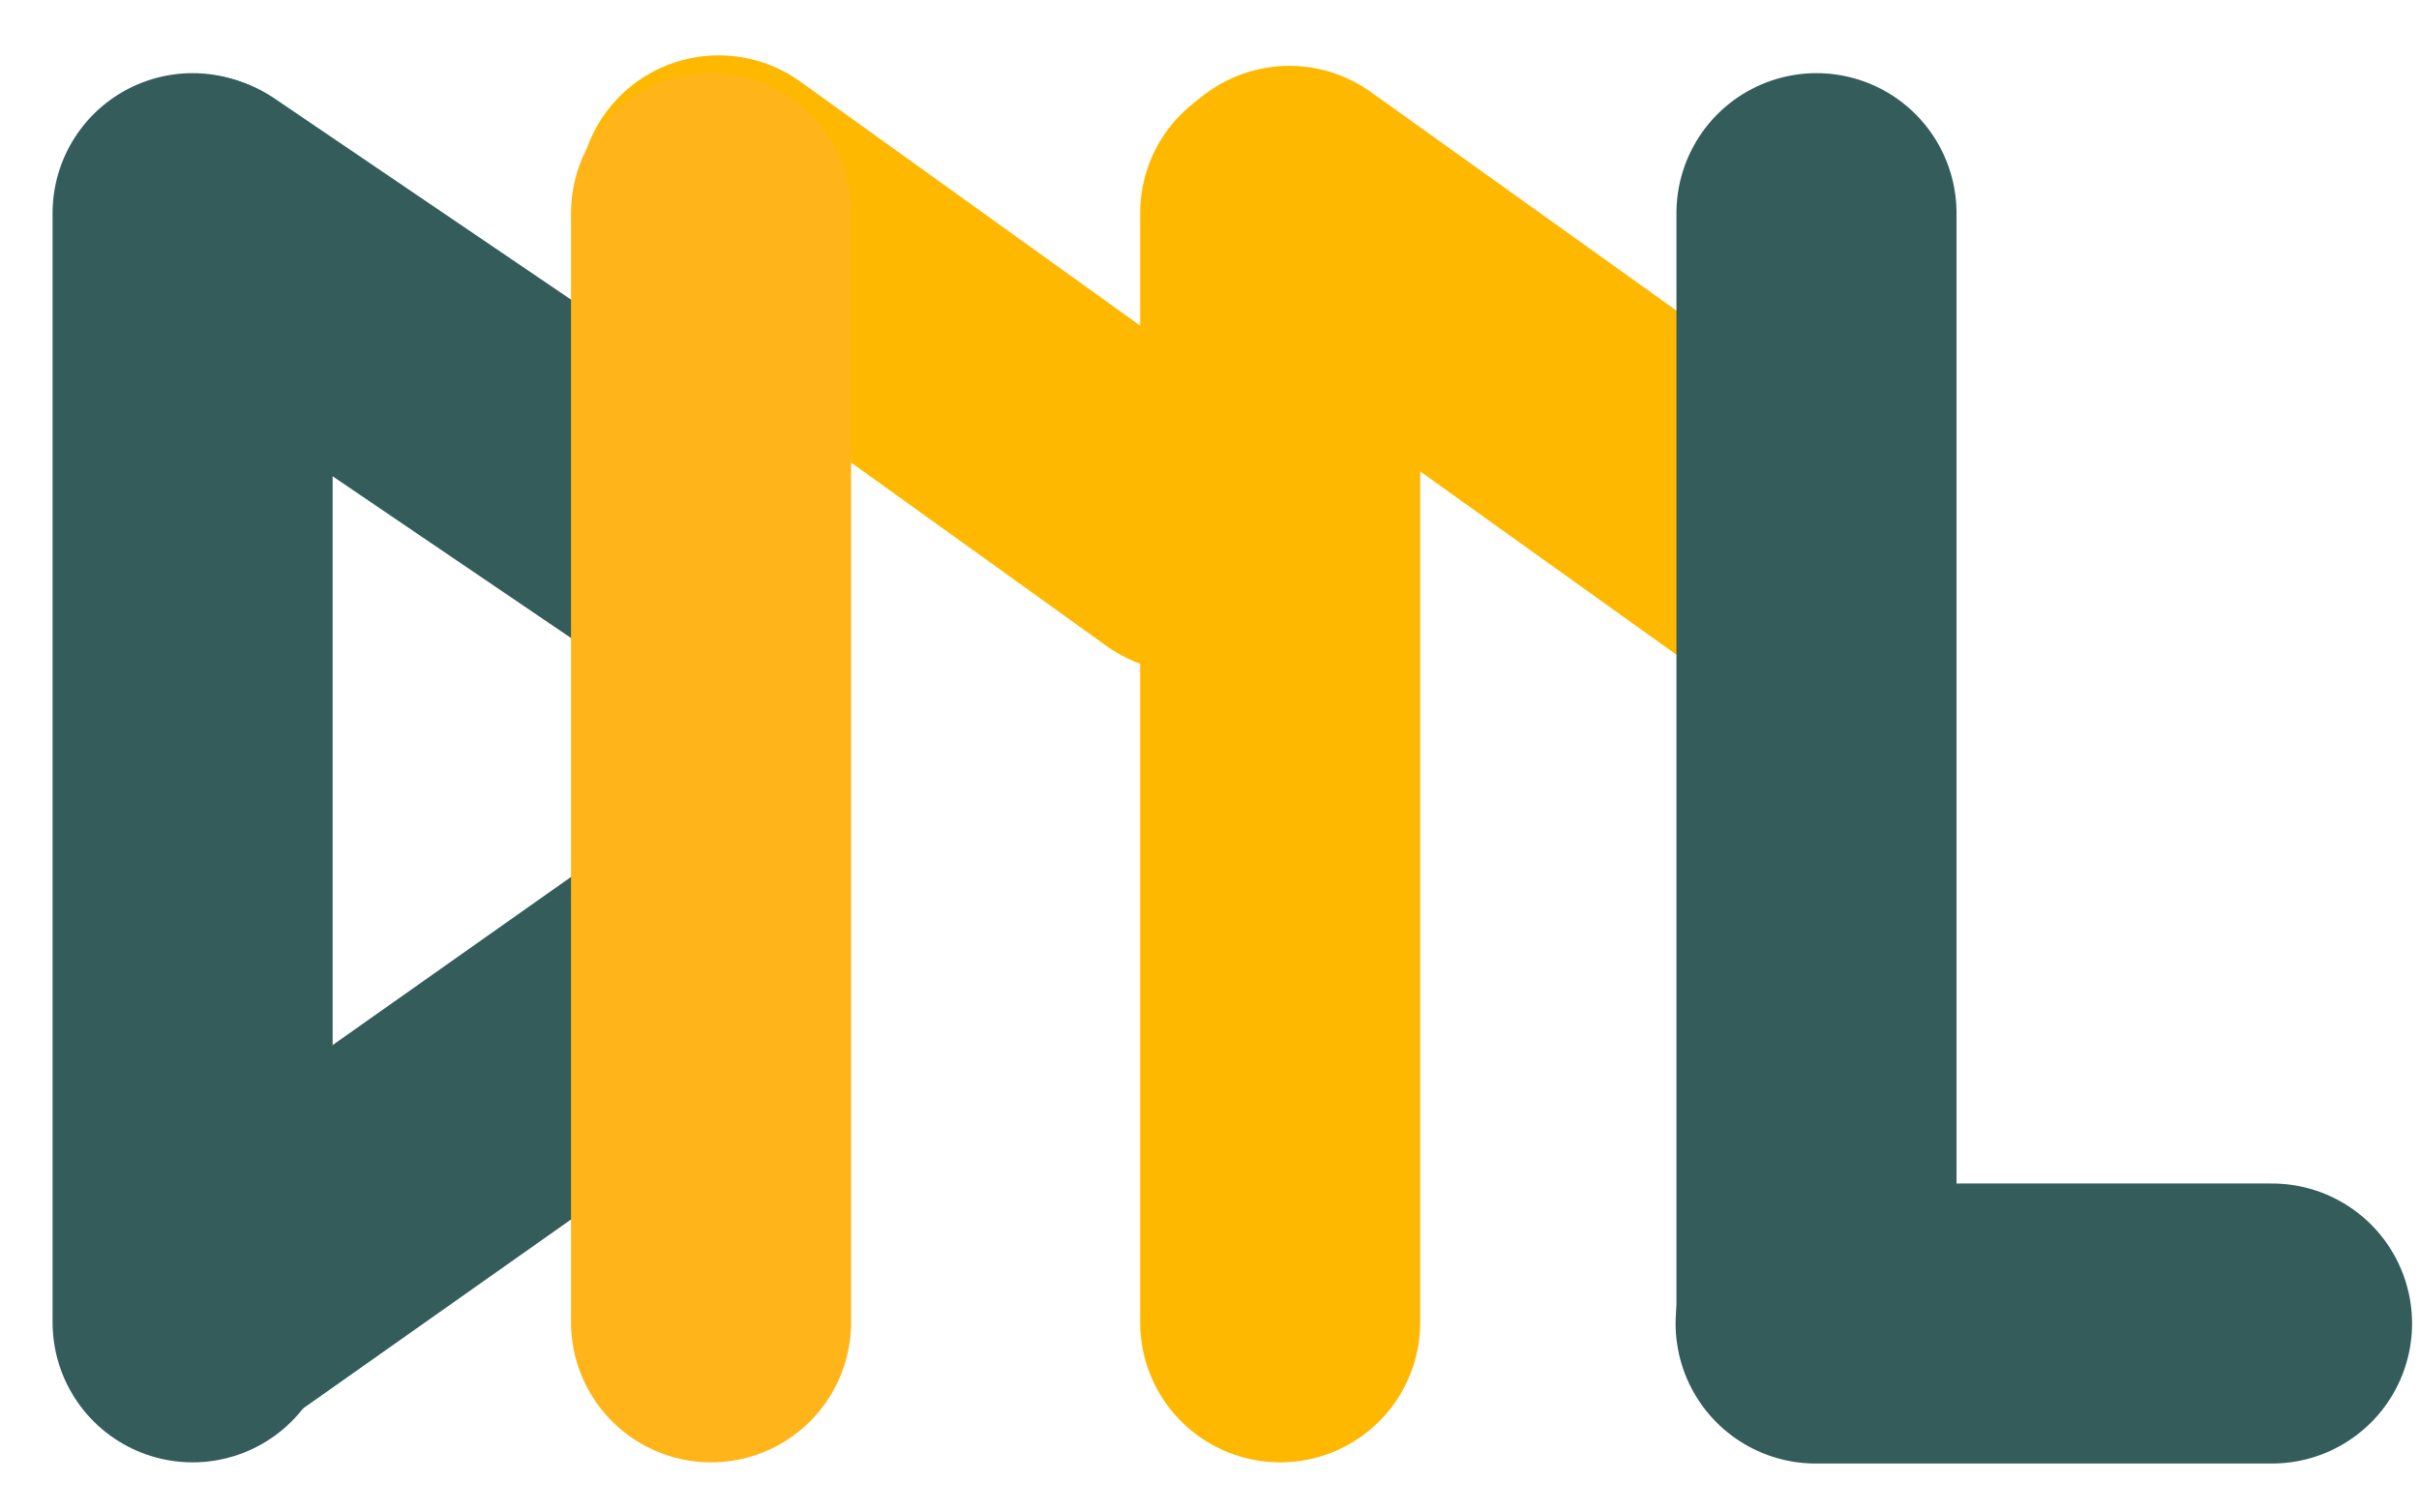 <svg xmlns="http://www.w3.org/2000/svg" xmlns:xlink="http://www.w3.org/1999/xlink" width="491" zoomAndPan="magnify" viewBox="0 0 368.25 230.25" height="307" preserveAspectRatio="xMidYMid meet" version="1.0"><defs><clipPath id="c88ac8f84e"><path d="M 0.223 0 L 344 0 L 344 229.504 L 0.223 229.504 Z M 0.223 0 " clip-rule="nonzero"/></clipPath><clipPath id="5ca6d2b192"><path d="M 255 180 L 367.277 180 L 367.277 223 L 255 223 Z M 255 180 " clip-rule="nonzero"/></clipPath><clipPath id="72bd6aaeb1"><path d="M 0.223 0 L 344 0 L 344 229.504 L 0.223 229.504 Z M 0.223 0 " clip-rule="nonzero"/></clipPath><clipPath id="9926bbfd1f"><path d="M 0.223 0 L 367.277 0 L 367.277 229.504 L 0.223 229.504 Z M 0.223 0 " clip-rule="nonzero"/></clipPath></defs><g clip-path="url(#c88ac8f84e)"><path stroke-linecap="round" transform="matrix(0.611, -0.431, 0.431, 0.611, 0.764, 194.312)" fill="none" stroke-linejoin="miter" d="M 28.501 28.499 L 145.932 28.499 " stroke="#345c5b" stroke-width="57" stroke-opacity="1" stroke-miterlimit="4"/></g><g clip-path="url(#5ca6d2b192)"><path stroke-linecap="round" transform="matrix(0.748, 0, 0, 0.748, 255.079, 180.21)" fill="none" stroke-linejoin="miter" d="M 28.502 28.5 L 121.387 28.5 " stroke="#345c5b" stroke-width="57" stroke-opacity="1" stroke-miterlimit="4"/></g><g clip-path="url(#72bd6aaeb1)"><path stroke-linecap="round" transform="matrix(0.619, 0.42, -0.42, 0.619, 24.147, 3.022)" fill="none" stroke-linejoin="miter" d="M 28.5 28.499 L 145.179 28.501 " stroke="#345c5b" stroke-width="57" stroke-opacity="1" stroke-miterlimit="4"/></g><g clip-path="url(#9926bbfd1f)"><path stroke-linecap="round" transform="matrix(0.607, 0.436, -0.436, 0.607, 104.537, 0.002)" fill="none" stroke-linejoin="miter" d="M 28.499 28.501 L 146.198 28.5 " stroke="#ffb800" stroke-width="57" stroke-opacity="1" stroke-miterlimit="4"/><path stroke-linecap="round" transform="matrix(0.608, 0.435, -0.435, 0.608, 191.352, 1.608)" fill="none" stroke-linejoin="miter" d="M 28.5 28.5 L 146.618 28.5 " stroke="#ffb800" stroke-width="57" stroke-opacity="1" stroke-miterlimit="4"/></g><path stroke-linecap="round" transform="matrix(0, -0.748, 0.748, 0, 8.004, 222.67)" fill="none" stroke-linejoin="miter" d="M 28.501 28.498 L 254.297 28.498 " stroke="#345c5b" stroke-width="57" stroke-opacity="1" stroke-miterlimit="4"/><path stroke-linecap="round" transform="matrix(0, -0.748, 0.748, 0, 86.931, 222.67)" fill="none" stroke-linejoin="miter" d="M 28.501 28.498 L 254.297 28.498 " stroke="#ffb51a" stroke-width="57" stroke-opacity="1" stroke-miterlimit="4"/><path stroke-linecap="round" transform="matrix(0, -0.748, 0.748, 0, 173.564, 222.67)" fill="none" stroke-linejoin="miter" d="M 28.501 28.503 L 254.297 28.503 " stroke="#ffb800" stroke-width="57" stroke-opacity="1" stroke-miterlimit="4"/><path stroke-linecap="round" transform="matrix(0, -0.748, 0.748, 0, 255.209, 222.67)" fill="none" stroke-linejoin="miter" d="M 28.501 28.501 L 254.297 28.501 " stroke="#345c5b" stroke-width="57" stroke-opacity="1" stroke-miterlimit="4"/></svg>